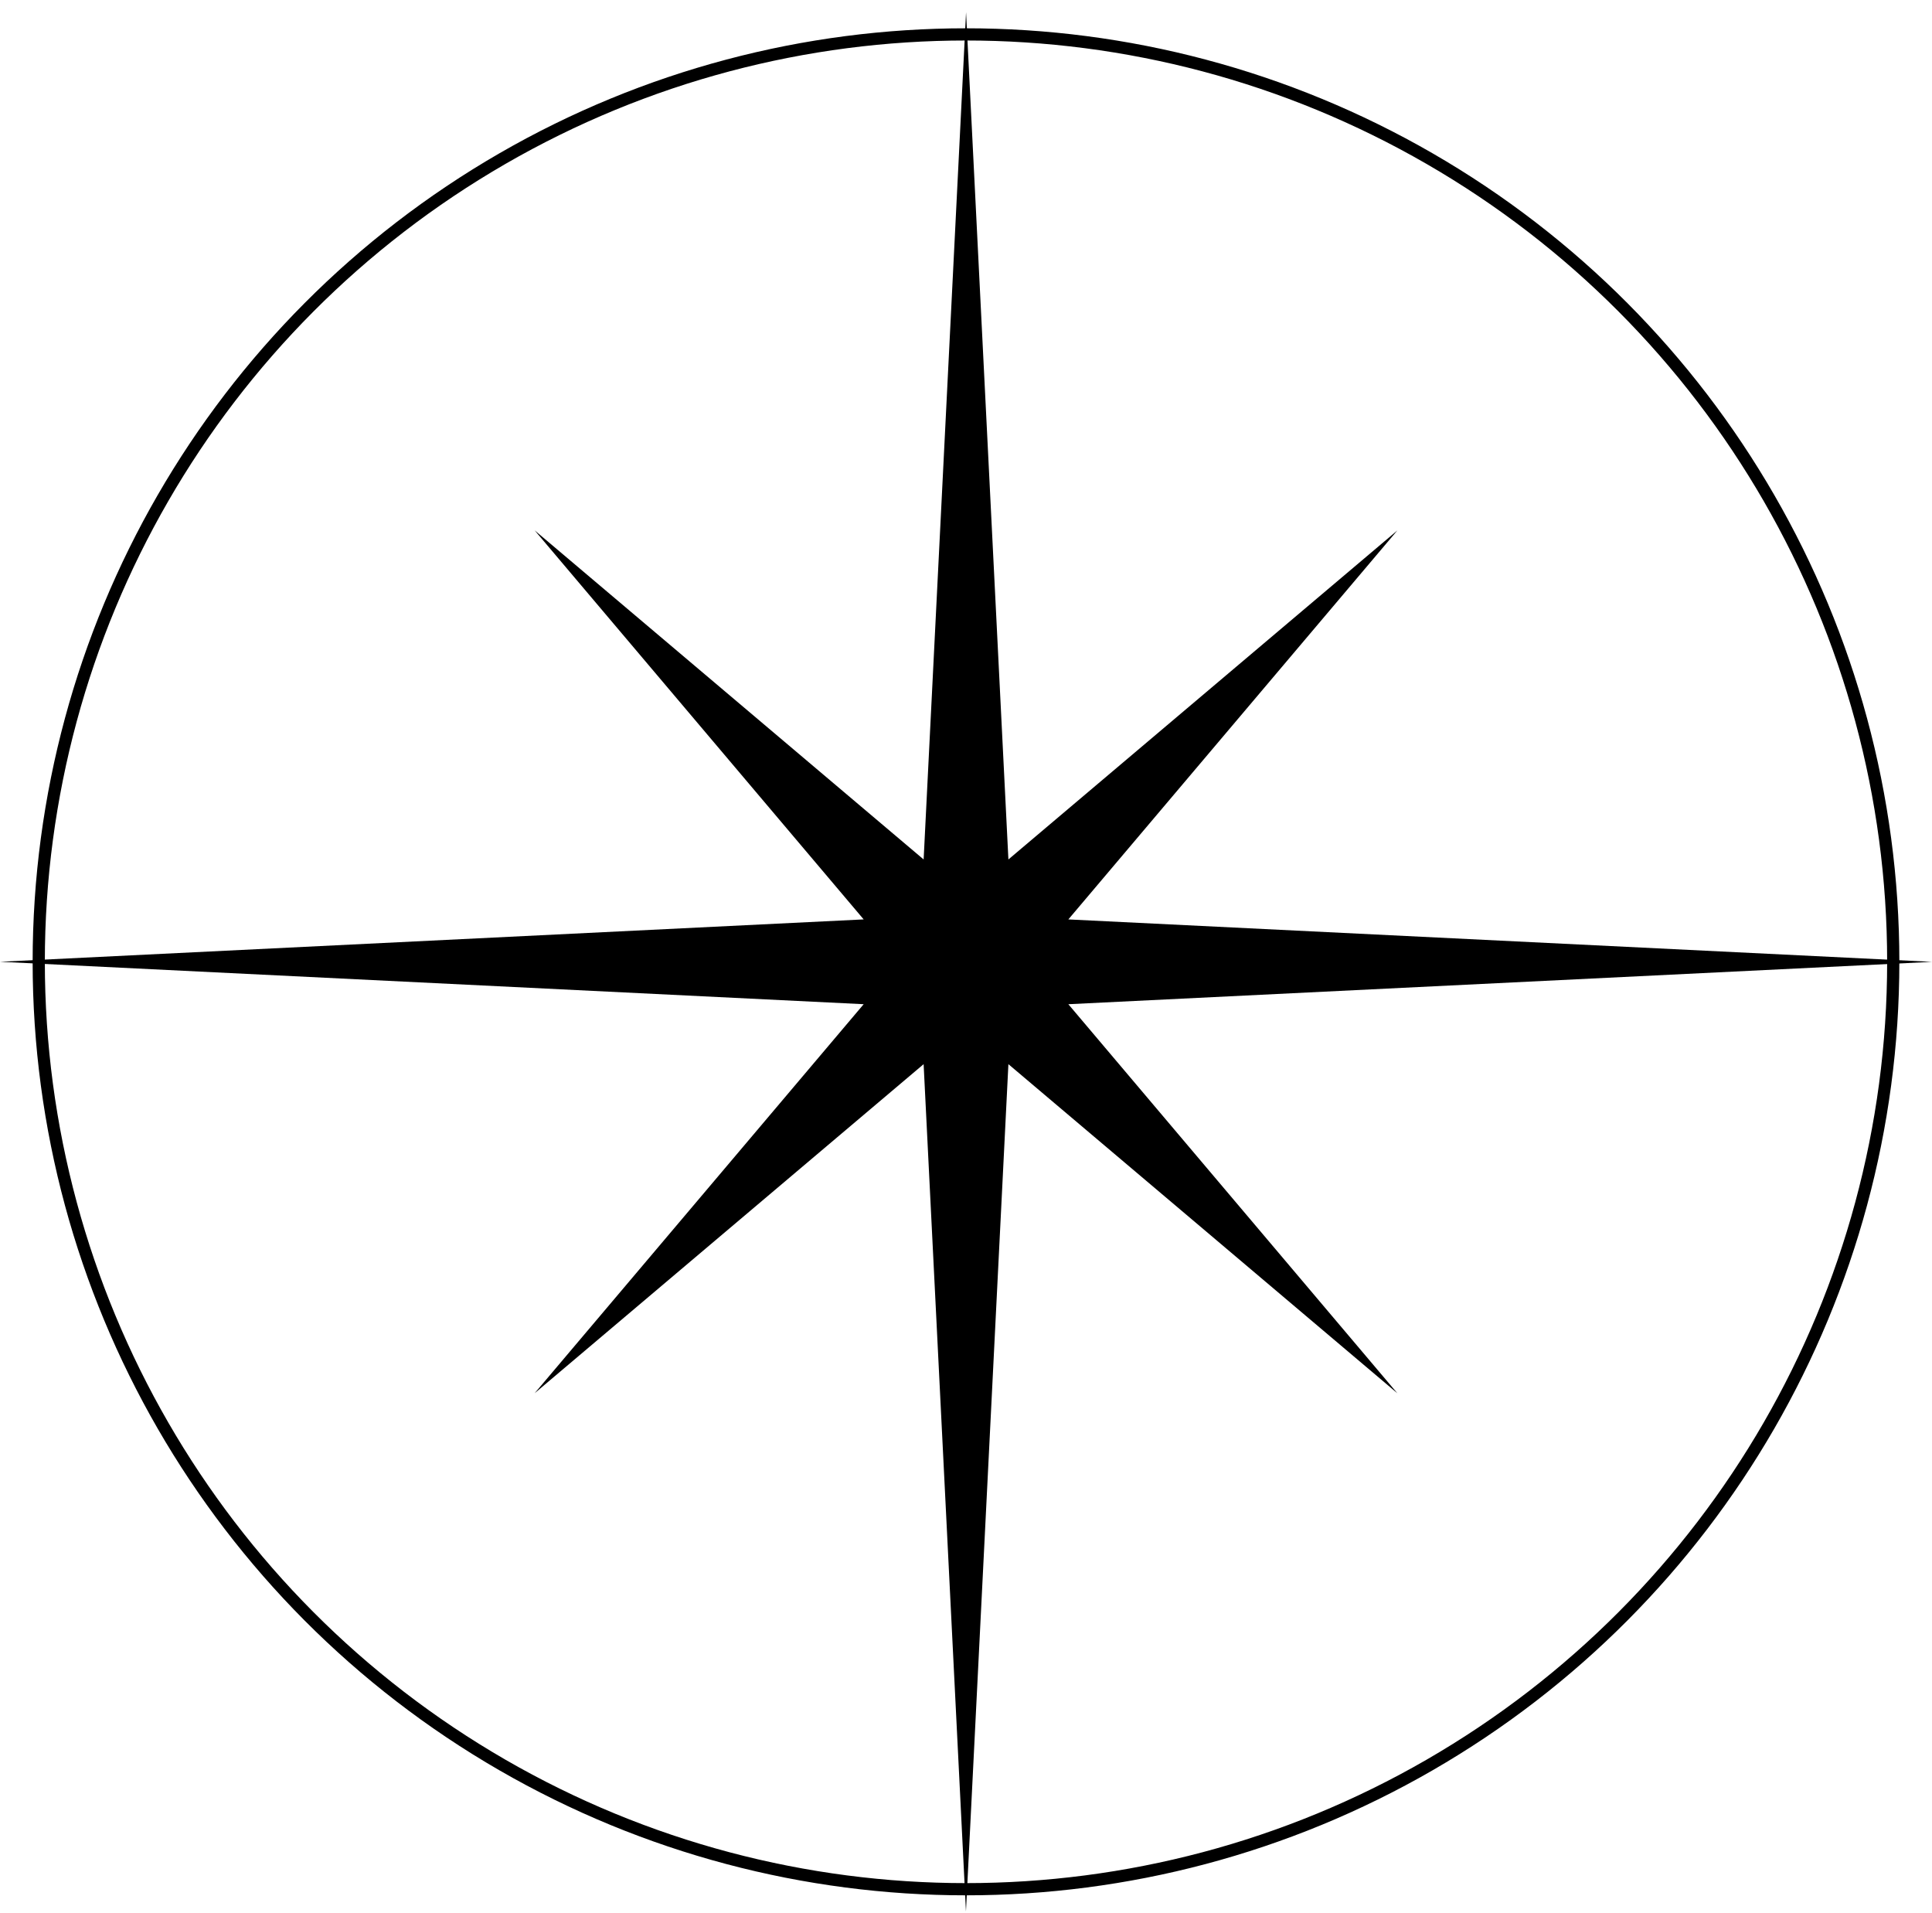 <?xml version="1.0" encoding="utf-8"?>
<!-- Generator: Adobe Illustrator 16.0.4, SVG Export Plug-In . SVG Version: 6.00 Build 0)  -->
<!DOCTYPE svg PUBLIC "-//W3C//DTD SVG 1.1//EN" "http://www.w3.org/Graphics/SVG/1.1/DTD/svg11.dtd">
<svg version="1.1" id="Layer_1" xmlns="http://www.w3.org/2000/svg" xmlns:xlink="http://www.w3.org/1999/xlink" x="0px" y="0px"
	 width="158.351px" height="156.751px" viewBox="0 0 158.351 156.751" enable-background="new 0 0 158.351 156.751"
	 xml:space="preserve">
<polygon points="75.703,70.431 79.18,1 82.651,70.431 114.533,43.466 87.564,75.345 158.351,78.822 87.564,82.294 114.531,114.176 
	82.651,87.207 79.172,156.638 75.702,87.207 43.82,114.173 70.789,82.293 0,78.816 70.789,75.344 43.822,43.463 "/>
<circle fill="none" stroke="#000000" stroke-miterlimit="10" cx="79.175" cy="78.819" r="76"/>
</svg>
